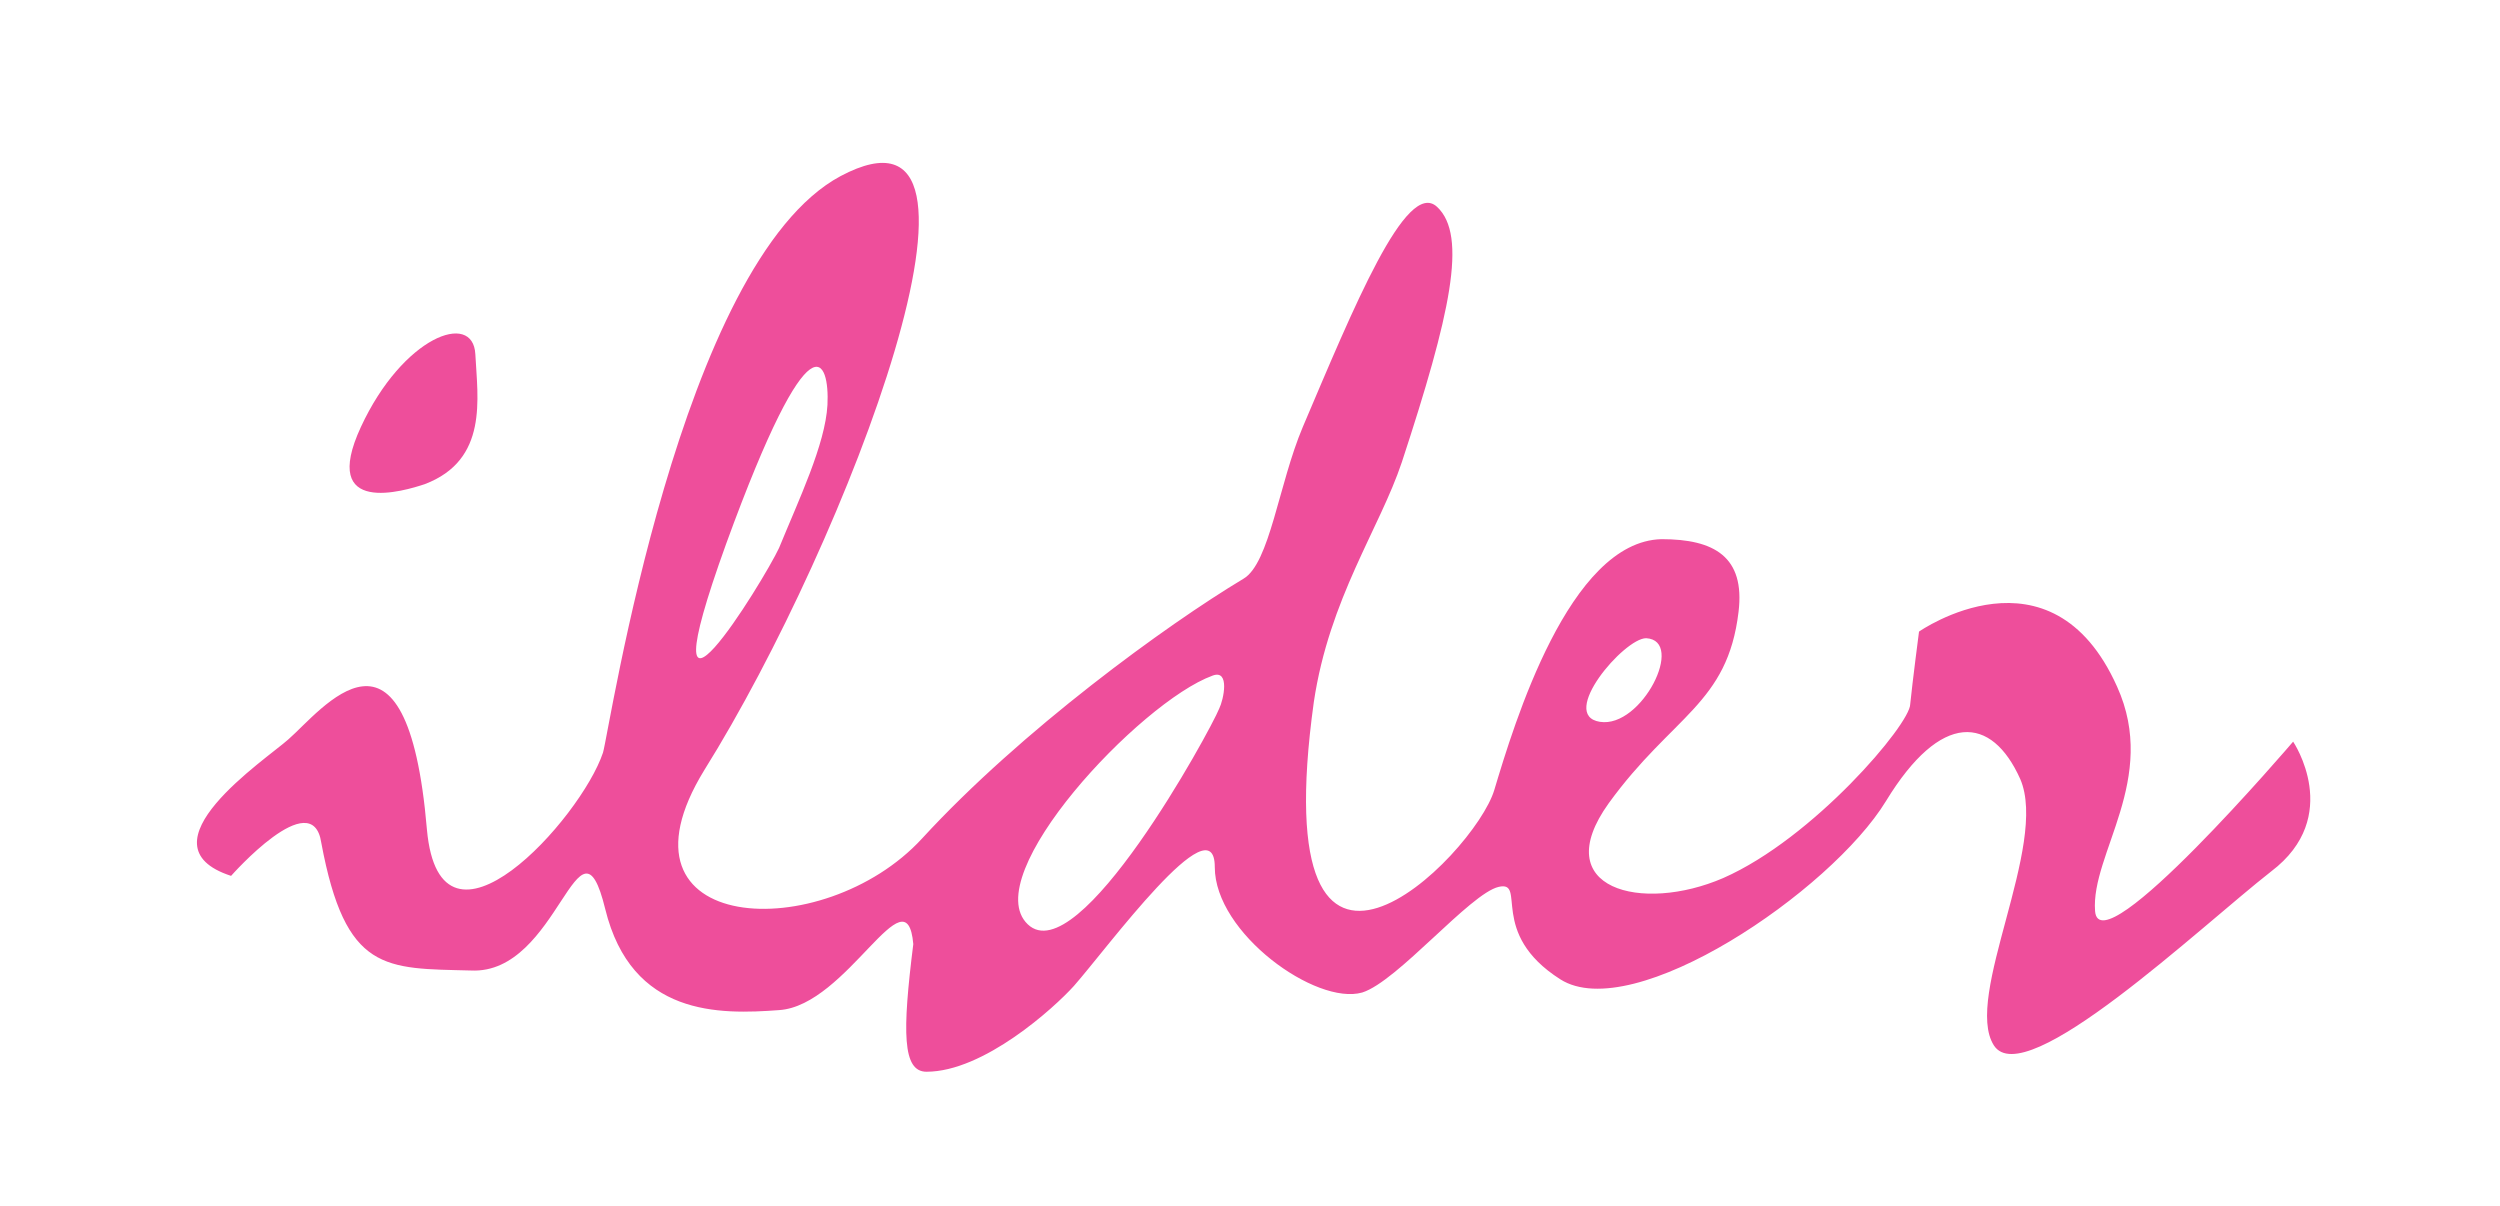 <?xml version="1.0" encoding="utf-8"?>
<!-- Generator: Adobe Illustrator 22.1.0, SVG Export Plug-In . SVG Version: 6.00 Build 0)  -->
<svg version="1.1" id="Layer_1" xmlns="http://www.w3.org/2000/svg" xmlns:xlink="http://www.w3.org/1999/xlink" x="0px" y="0px"
	 viewBox="0 0 113.6 54.8" style="enable-background:new 0 0 113.6 54.8;" xml:space="preserve">
<style type="text/css">
	.st0{fill:#EE4E9B;}
</style>
<g>
	<path class="st0" d="M104.2,33.7c0,0-8.8,10.3-9,7.7c-0.2-2.6,2.9-6,1-10.2c-3-6.7-9-2.5-9-2.5s-0.3,2.3-0.4,3.3
		c0,0.9-4.4,6.1-8.5,7.9c-3.7,1.6-8,0.5-5.2-3.4c2.9-4,5.4-4.5,5.9-8.7c0.3-2.5-1.1-3.3-3.5-3.3c-4.2,0.1-6.7,8.4-7.6,11.4
		c-0.9,3-10.5,12.6-8.2-4c0.7-4.7,3-7.9,4-10.9c2.2-6.7,3-10.3,1.6-11.6c-1.4-1.3-3.8,4.6-6.1,10c-1.1,2.6-1.5,6.2-2.7,6.9
		c-3.5,2.1-10.1,6.9-14.6,11.8s-14.5,4.4-9.9-3.1c6.5-10.4,14.5-31.4,6.2-27c-7.3,3.9-10.5,25.2-10.8,26.2c-1,3-7.4,10.1-8,3.5
		c-0.9-10.6-4.8-5.4-6.3-4.1c-1,0.9-6.9,4.8-2.6,6.2c0,0,3.7-4.2,4.1-1.5c1.1,5.9,2.9,5.7,6.8,5.8c4,0.2,4.9-7.7,6.1-2.8
		c1.2,4.9,5.2,4.8,7.9,4.6c3.1-0.2,5.8-6.4,6.1-3c-0.5,4-0.5,5.8,0.6,5.8c2.6,0,5.8-2.9,6.7-3.9c1.5-1.7,6.4-8.4,6.4-5.4
		c0,3,4.6,6.3,6.7,5.7c1.6-0.5,4.9-4.5,6.2-4.8c1.3-0.3-0.5,2.1,2.8,4.2s12.3-4,14.8-8.1s4.8-3.9,6.1-1c1.3,3-2.6,9.9-1.2,12.1
		c1.4,2.2,9.4-5.4,12.6-7.9C106.5,37.1,104.2,33.7,104.2,33.7z M33,24.7c3.9-10.7,4.7-8.3,4.6-6.3c-0.1,1.8-1.3,4.3-2.2,6.5
		C34.7,26.4,29.1,35.5,33,24.7z M55.4,32.2c-0.4,1-6.4,12-8.7,9.8s5.1-10.1,8.4-11.3C55.9,30.4,55.6,31.8,55.4,32.2z M74.8,29
		c1.8,0.1-0.2,4.1-2.1,3.8S73.8,29,74.8,29z"/>
	<path class="st0" d="M19.3,22c-0.9,0.3-4.8,1.5-2.9-2.6s5.1-5.3,5.2-3.3S22.2,20.9,19.3,22z"/>
</g>
</svg>
